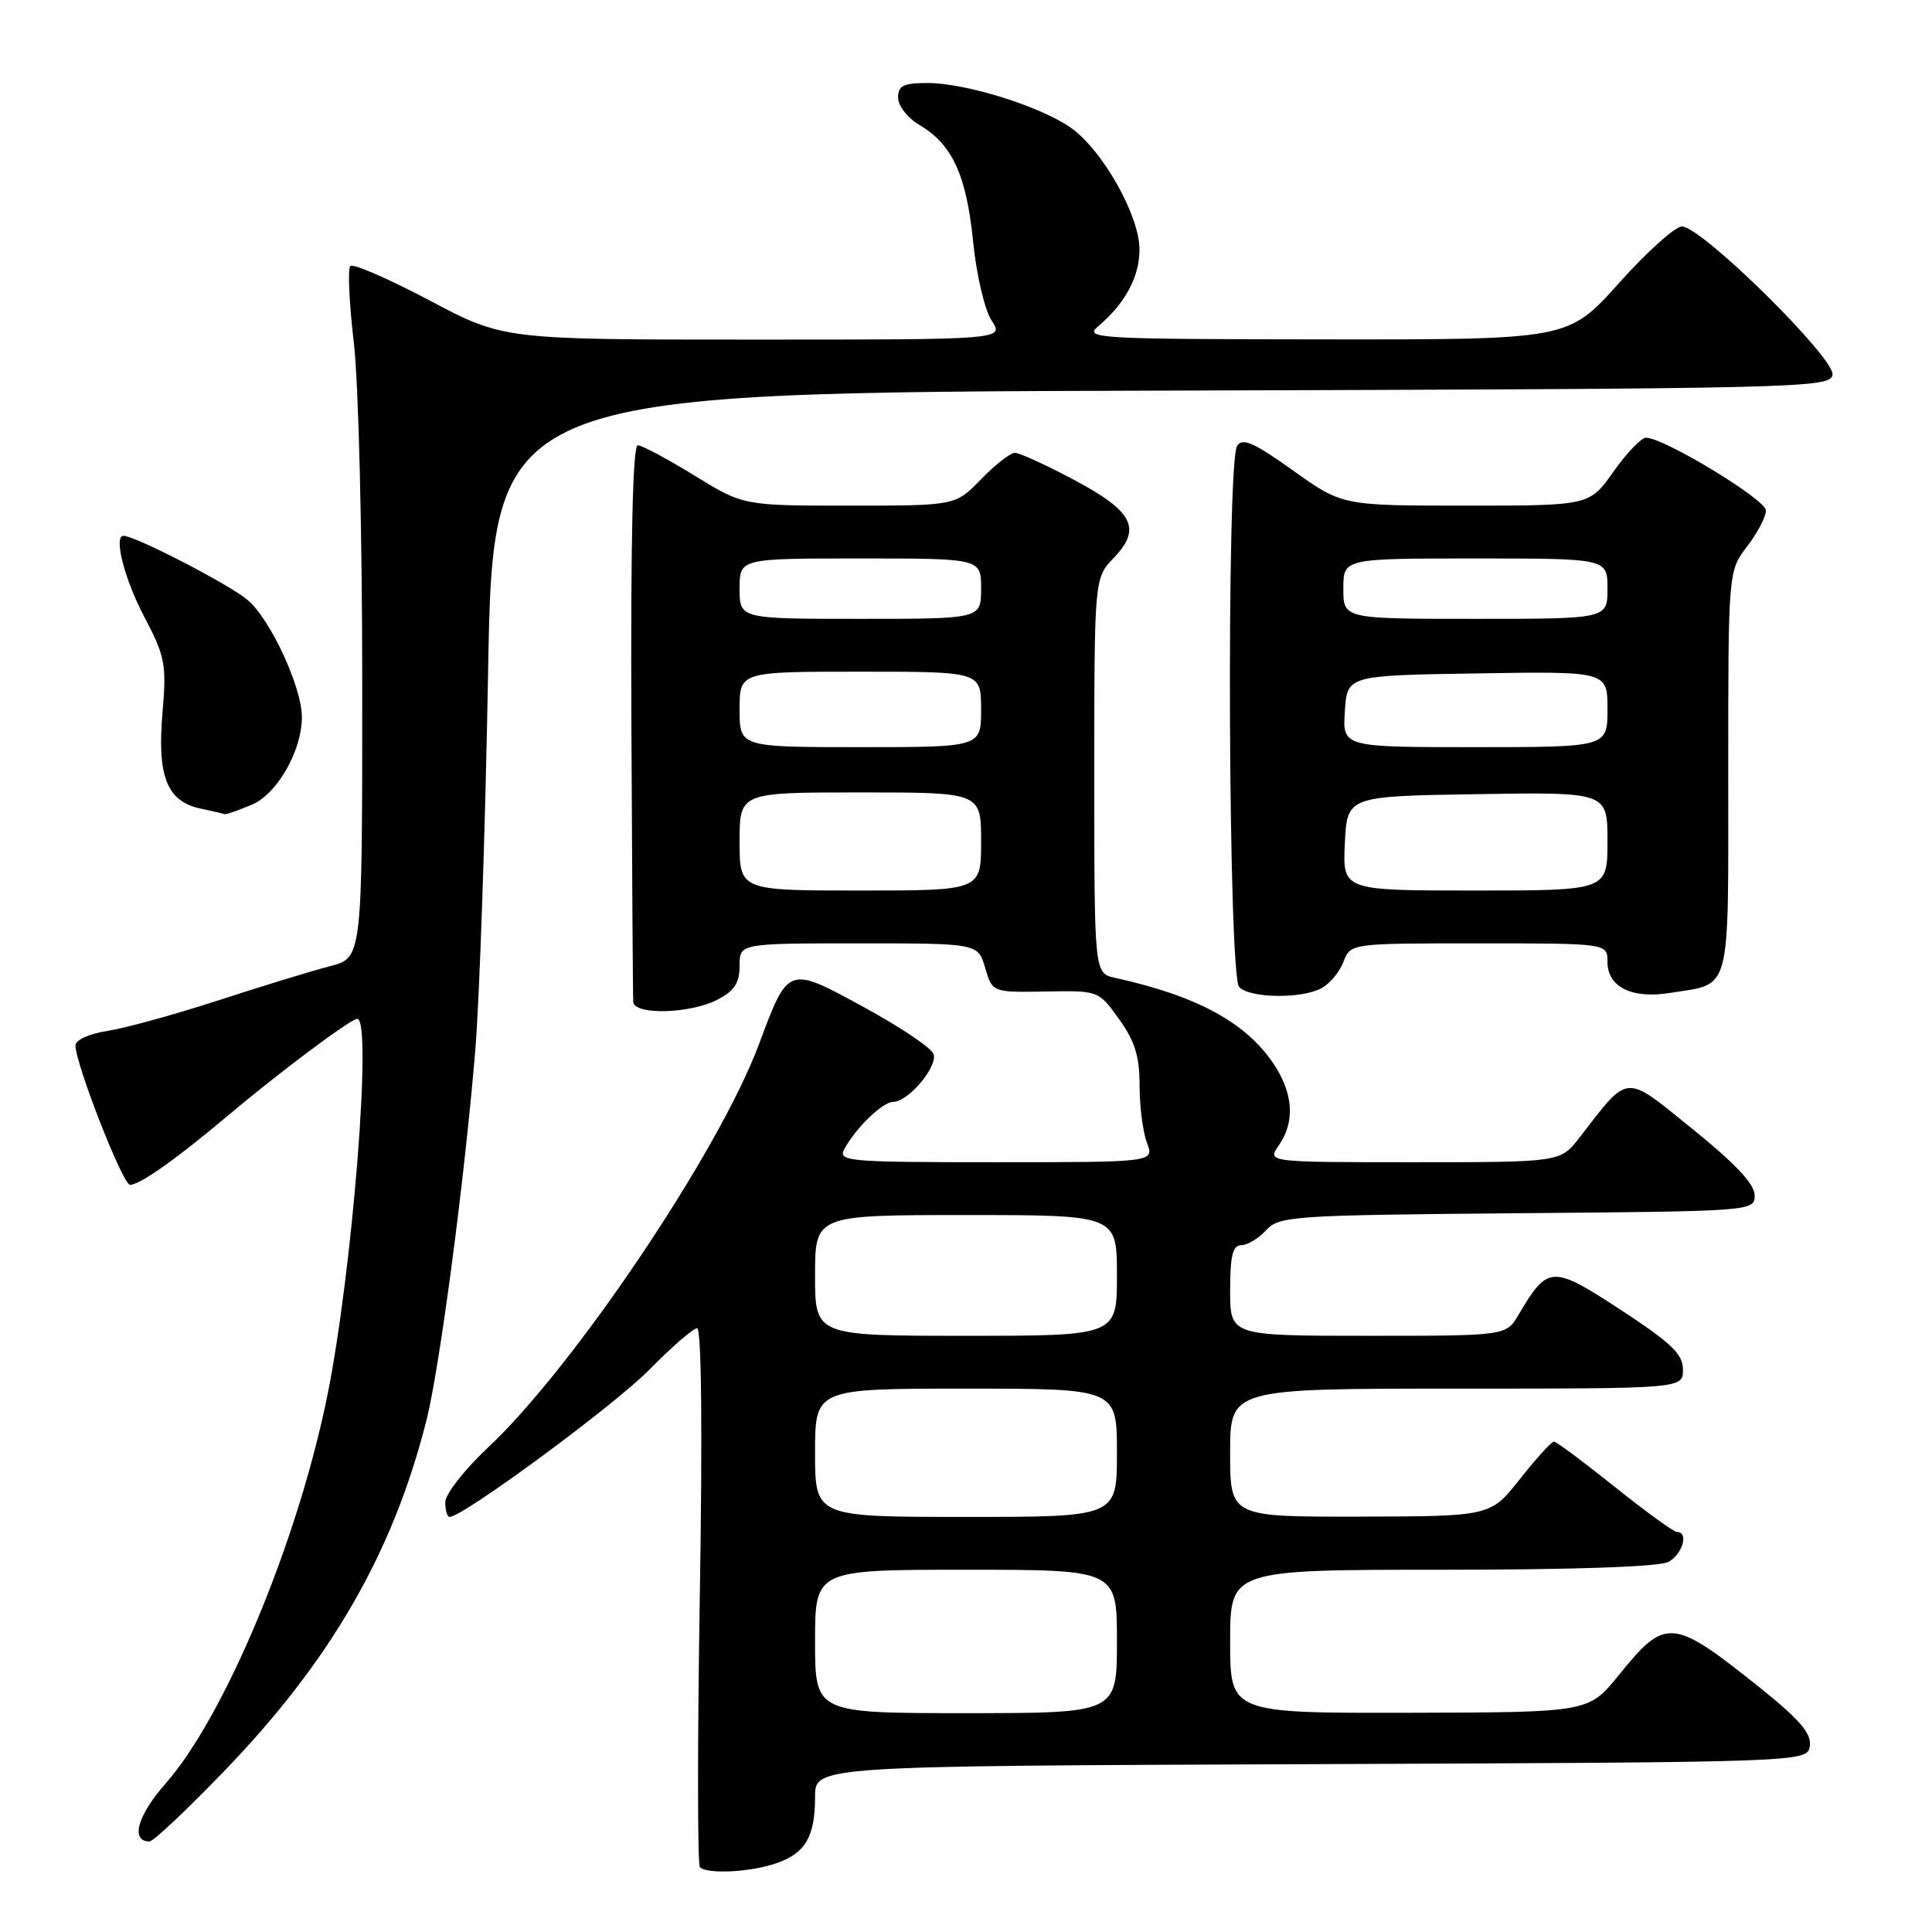 <?xml version="1.0" encoding="UTF-8" standalone="no"?>
<!DOCTYPE svg PUBLIC "-//W3C//DTD SVG 1.1//EN" "http://www.w3.org/Graphics/SVG/1.1/DTD/svg11.dtd" >
<svg xmlns="http://www.w3.org/2000/svg" xmlns:xlink="http://www.w3.org/1999/xlink" version="1.1" viewBox="0 0 256 256">
 <g >
 <path fill="currentColor"
d=" M 102.87 246.89 C 106.74 245.55 108.00 243.38 108.00 238.07 C 108.00 234.01 108.00 234.01 173.75 233.76 C 239.50 233.50 239.50 233.50 239.81 231.34 C 240.04 229.70 238.47 227.86 233.31 223.72 C 221.59 214.33 220.73 214.25 214.50 221.96 C 210.50 226.90 210.50 226.90 186.75 226.95 C 163.00 227.00 163.00 227.00 163.00 217.50 C 163.00 208.00 163.00 208.00 191.07 208.00 C 208.50 208.00 219.86 207.61 221.07 206.96 C 222.94 205.96 223.80 203.00 222.22 203.00 C 221.79 203.00 218.08 200.31 213.97 197.02 C 209.86 193.73 206.24 191.03 205.91 191.02 C 205.59 191.01 203.57 193.23 201.41 195.96 C 197.50 200.92 197.50 200.92 180.25 200.96 C 163.00 201.00 163.00 201.00 163.00 192.50 C 163.00 184.00 163.00 184.00 193.00 184.00 C 223.00 184.00 223.00 184.00 223.00 181.48 C 223.00 179.43 221.47 177.96 214.75 173.56 C 205.65 167.61 205.10 167.63 201.21 174.22 C 199.57 177.00 199.57 177.00 181.28 177.00 C 163.00 177.00 163.00 177.00 163.00 171.00 C 163.00 166.40 163.34 165.00 164.46 165.00 C 165.26 165.00 166.75 164.11 167.77 163.01 C 169.53 161.13 171.17 161.02 201.06 160.76 C 232.38 160.50 232.50 160.49 232.50 158.37 C 232.50 156.91 229.92 154.16 224.29 149.62 C 215.11 142.20 215.95 142.14 209.28 150.75 C 206.76 154.00 206.76 154.00 187.32 154.00 C 167.89 154.00 167.89 154.00 169.44 151.78 C 171.63 148.65 171.38 144.86 168.73 140.92 C 165.05 135.46 158.59 131.96 147.75 129.57 C 145.00 128.96 145.00 128.96 145.00 102.79 C 145.00 76.61 145.00 76.61 147.60 73.90 C 151.32 70.01 150.15 67.74 142.23 63.54 C 138.56 61.59 135.08 60.00 134.48 60.00 C 133.88 60.00 131.87 61.58 130.00 63.50 C 126.61 67.00 126.61 67.00 112.55 67.00 C 98.50 67.00 98.50 67.00 92.00 63.00 C 88.42 60.80 85.05 59.00 84.50 59.00 C 83.85 59.00 83.56 71.64 83.66 95.25 C 83.75 115.19 83.86 132.06 83.91 132.75 C 84.04 134.53 91.44 134.34 95.05 132.47 C 97.31 131.30 98.00 130.26 98.00 127.97 C 98.00 125.00 98.00 125.00 113.79 125.00 C 129.59 125.00 129.59 125.00 130.54 128.25 C 131.50 131.50 131.50 131.50 138.53 131.38 C 145.56 131.25 145.56 131.25 148.28 135.04 C 150.38 137.95 151.00 139.97 151.00 143.84 C 151.00 146.61 151.44 150.02 151.98 151.43 C 152.95 154.00 152.95 154.00 131.94 154.00 C 112.23 154.00 110.99 153.89 111.88 152.25 C 113.42 149.42 116.97 146.00 118.36 146.00 C 120.36 146.00 124.32 141.27 123.69 139.64 C 123.38 138.83 119.24 136.05 114.48 133.46 C 104.36 127.94 104.48 127.90 100.55 138.41 C 95.27 152.55 76.07 181.11 64.66 191.81 C 61.54 194.73 59.00 197.99 59.00 199.06 C 59.00 200.13 59.26 201.00 59.57 201.00 C 61.34 201.00 81.33 186.27 85.97 181.56 C 88.97 178.50 91.86 176.00 92.37 176.00 C 92.95 176.00 93.09 189.54 92.73 211.41 C 92.41 230.88 92.42 247.08 92.74 247.41 C 93.71 248.37 99.46 248.08 102.87 246.89 Z  M 29.64 234.75 C 43.81 220.08 52.07 205.77 56.51 188.19 C 58.27 181.22 61.61 155.88 62.99 139.00 C 63.55 132.12 64.31 109.74 64.67 89.26 C 65.32 52.01 65.32 52.01 153.90 51.76 C 238.64 51.51 242.49 51.42 242.82 49.68 C 243.24 47.54 225.47 30.02 222.87 30.01 C 221.98 30.00 218.22 33.38 214.53 37.50 C 207.82 45.00 207.82 45.00 175.66 44.97 C 145.14 44.94 143.60 44.85 145.53 43.22 C 149.10 40.20 151.00 36.65 150.99 33.03 C 150.98 28.57 146.11 19.92 141.94 16.96 C 137.96 14.12 127.98 11.00 122.91 11.00 C 119.70 11.00 119.00 11.35 119.00 12.94 C 119.00 14.02 120.27 15.64 121.86 16.58 C 126.18 19.13 128.06 23.21 128.94 32.00 C 129.39 36.44 130.47 41.08 131.40 42.48 C 133.05 45.00 133.05 45.00 99.88 45.00 C 66.72 45.00 66.72 45.00 56.90 39.80 C 51.49 36.94 46.78 34.89 46.42 35.25 C 46.06 35.61 46.27 40.16 46.88 45.37 C 47.51 50.68 48.00 70.66 48.00 90.88 C 48.00 126.92 48.00 126.92 43.75 128.02 C 41.41 128.62 34.78 130.65 29.00 132.53 C 23.22 134.41 16.59 136.24 14.25 136.60 C 11.82 136.97 10.00 137.80 10.00 138.53 C 10.00 140.96 16.27 157.00 17.23 157.00 C 18.53 157.00 23.35 153.59 30.00 147.99 C 36.88 142.18 46.47 135.00 47.34 135.00 C 49.36 135.00 46.68 168.67 43.36 185.00 C 39.43 204.32 29.79 227.41 21.93 236.34 C 18.19 240.59 17.25 244.00 19.82 244.00 C 20.31 244.00 24.73 239.84 29.64 234.75 Z  M 175.11 130.94 C 176.20 130.36 177.51 128.78 178.02 127.44 C 178.95 125.00 178.95 125.00 195.98 125.00 C 213.00 125.00 213.00 125.00 213.00 127.46 C 213.00 130.78 216.22 132.38 221.26 131.57 C 229.51 130.25 229.00 132.20 229.00 102.31 C 229.00 75.69 229.00 75.69 231.50 72.41 C 232.88 70.61 234.00 68.46 234.00 67.64 C 234.00 66.20 220.48 58.00 218.11 58.00 C 217.48 58.00 215.53 60.02 213.79 62.50 C 210.61 67.00 210.61 67.00 194.24 67.00 C 177.86 67.00 177.86 67.00 171.33 62.34 C 166.12 58.62 164.63 57.97 163.92 59.09 C 162.49 61.36 162.75 129.35 164.20 130.80 C 165.68 132.28 172.44 132.37 175.11 130.94 Z  M 33.38 106.62 C 36.72 105.22 40.00 99.48 40.00 95.02 C 40.00 91.04 35.82 82.03 32.80 79.49 C 30.34 77.42 17.91 71.00 16.36 71.00 C 15.03 71.00 16.49 76.72 19.06 81.62 C 21.90 87.01 22.08 87.97 21.53 94.47 C 20.81 102.86 22.12 106.18 26.53 107.13 C 28.16 107.48 29.63 107.82 29.78 107.88 C 29.94 107.95 31.56 107.38 33.38 106.62 Z  M 108.00 217.50 C 108.00 208.00 108.00 208.00 128.00 208.00 C 148.00 208.00 148.00 208.00 148.00 217.50 C 148.00 227.00 148.00 227.00 128.00 227.00 C 108.00 227.00 108.00 227.00 108.00 217.50 Z  M 108.00 192.50 C 108.00 184.00 108.00 184.00 128.00 184.00 C 148.00 184.00 148.00 184.00 148.00 192.50 C 148.00 201.00 148.00 201.00 128.00 201.00 C 108.00 201.00 108.00 201.00 108.00 192.50 Z  M 108.00 169.00 C 108.00 161.00 108.00 161.00 128.00 161.00 C 148.00 161.00 148.00 161.00 148.00 169.00 C 148.00 177.00 148.00 177.00 128.00 177.00 C 108.00 177.00 108.00 177.00 108.00 169.00 Z  M 98.00 111.50 C 98.00 105.00 98.00 105.00 114.00 105.00 C 130.00 105.00 130.00 105.00 130.00 111.50 C 130.00 118.00 130.00 118.00 114.00 118.00 C 98.00 118.00 98.00 118.00 98.00 111.50 Z  M 98.00 94.00 C 98.00 89.00 98.00 89.00 114.00 89.00 C 130.00 89.00 130.00 89.00 130.00 94.00 C 130.00 99.00 130.00 99.00 114.00 99.00 C 98.00 99.00 98.00 99.00 98.00 94.00 Z  M 98.00 78.00 C 98.00 74.00 98.00 74.00 114.00 74.00 C 130.00 74.00 130.00 74.00 130.00 78.00 C 130.00 82.00 130.00 82.00 114.00 82.00 C 98.00 82.00 98.00 82.00 98.00 78.00 Z  M 178.20 111.75 C 178.50 105.50 178.50 105.50 195.75 105.23 C 213.00 104.95 213.00 104.95 213.00 111.48 C 213.00 118.00 213.00 118.00 195.45 118.00 C 177.90 118.00 177.90 118.00 178.20 111.75 Z  M 178.20 94.25 C 178.50 89.50 178.50 89.50 195.75 89.23 C 213.00 88.95 213.00 88.95 213.00 93.98 C 213.00 99.00 213.00 99.00 195.45 99.00 C 177.89 99.00 177.89 99.00 178.20 94.25 Z  M 178.00 78.00 C 178.00 74.00 178.00 74.00 195.50 74.00 C 213.00 74.00 213.00 74.00 213.00 78.00 C 213.00 82.00 213.00 82.00 195.50 82.00 C 178.00 82.00 178.00 82.00 178.00 78.00 Z "/>
</g>
</svg>